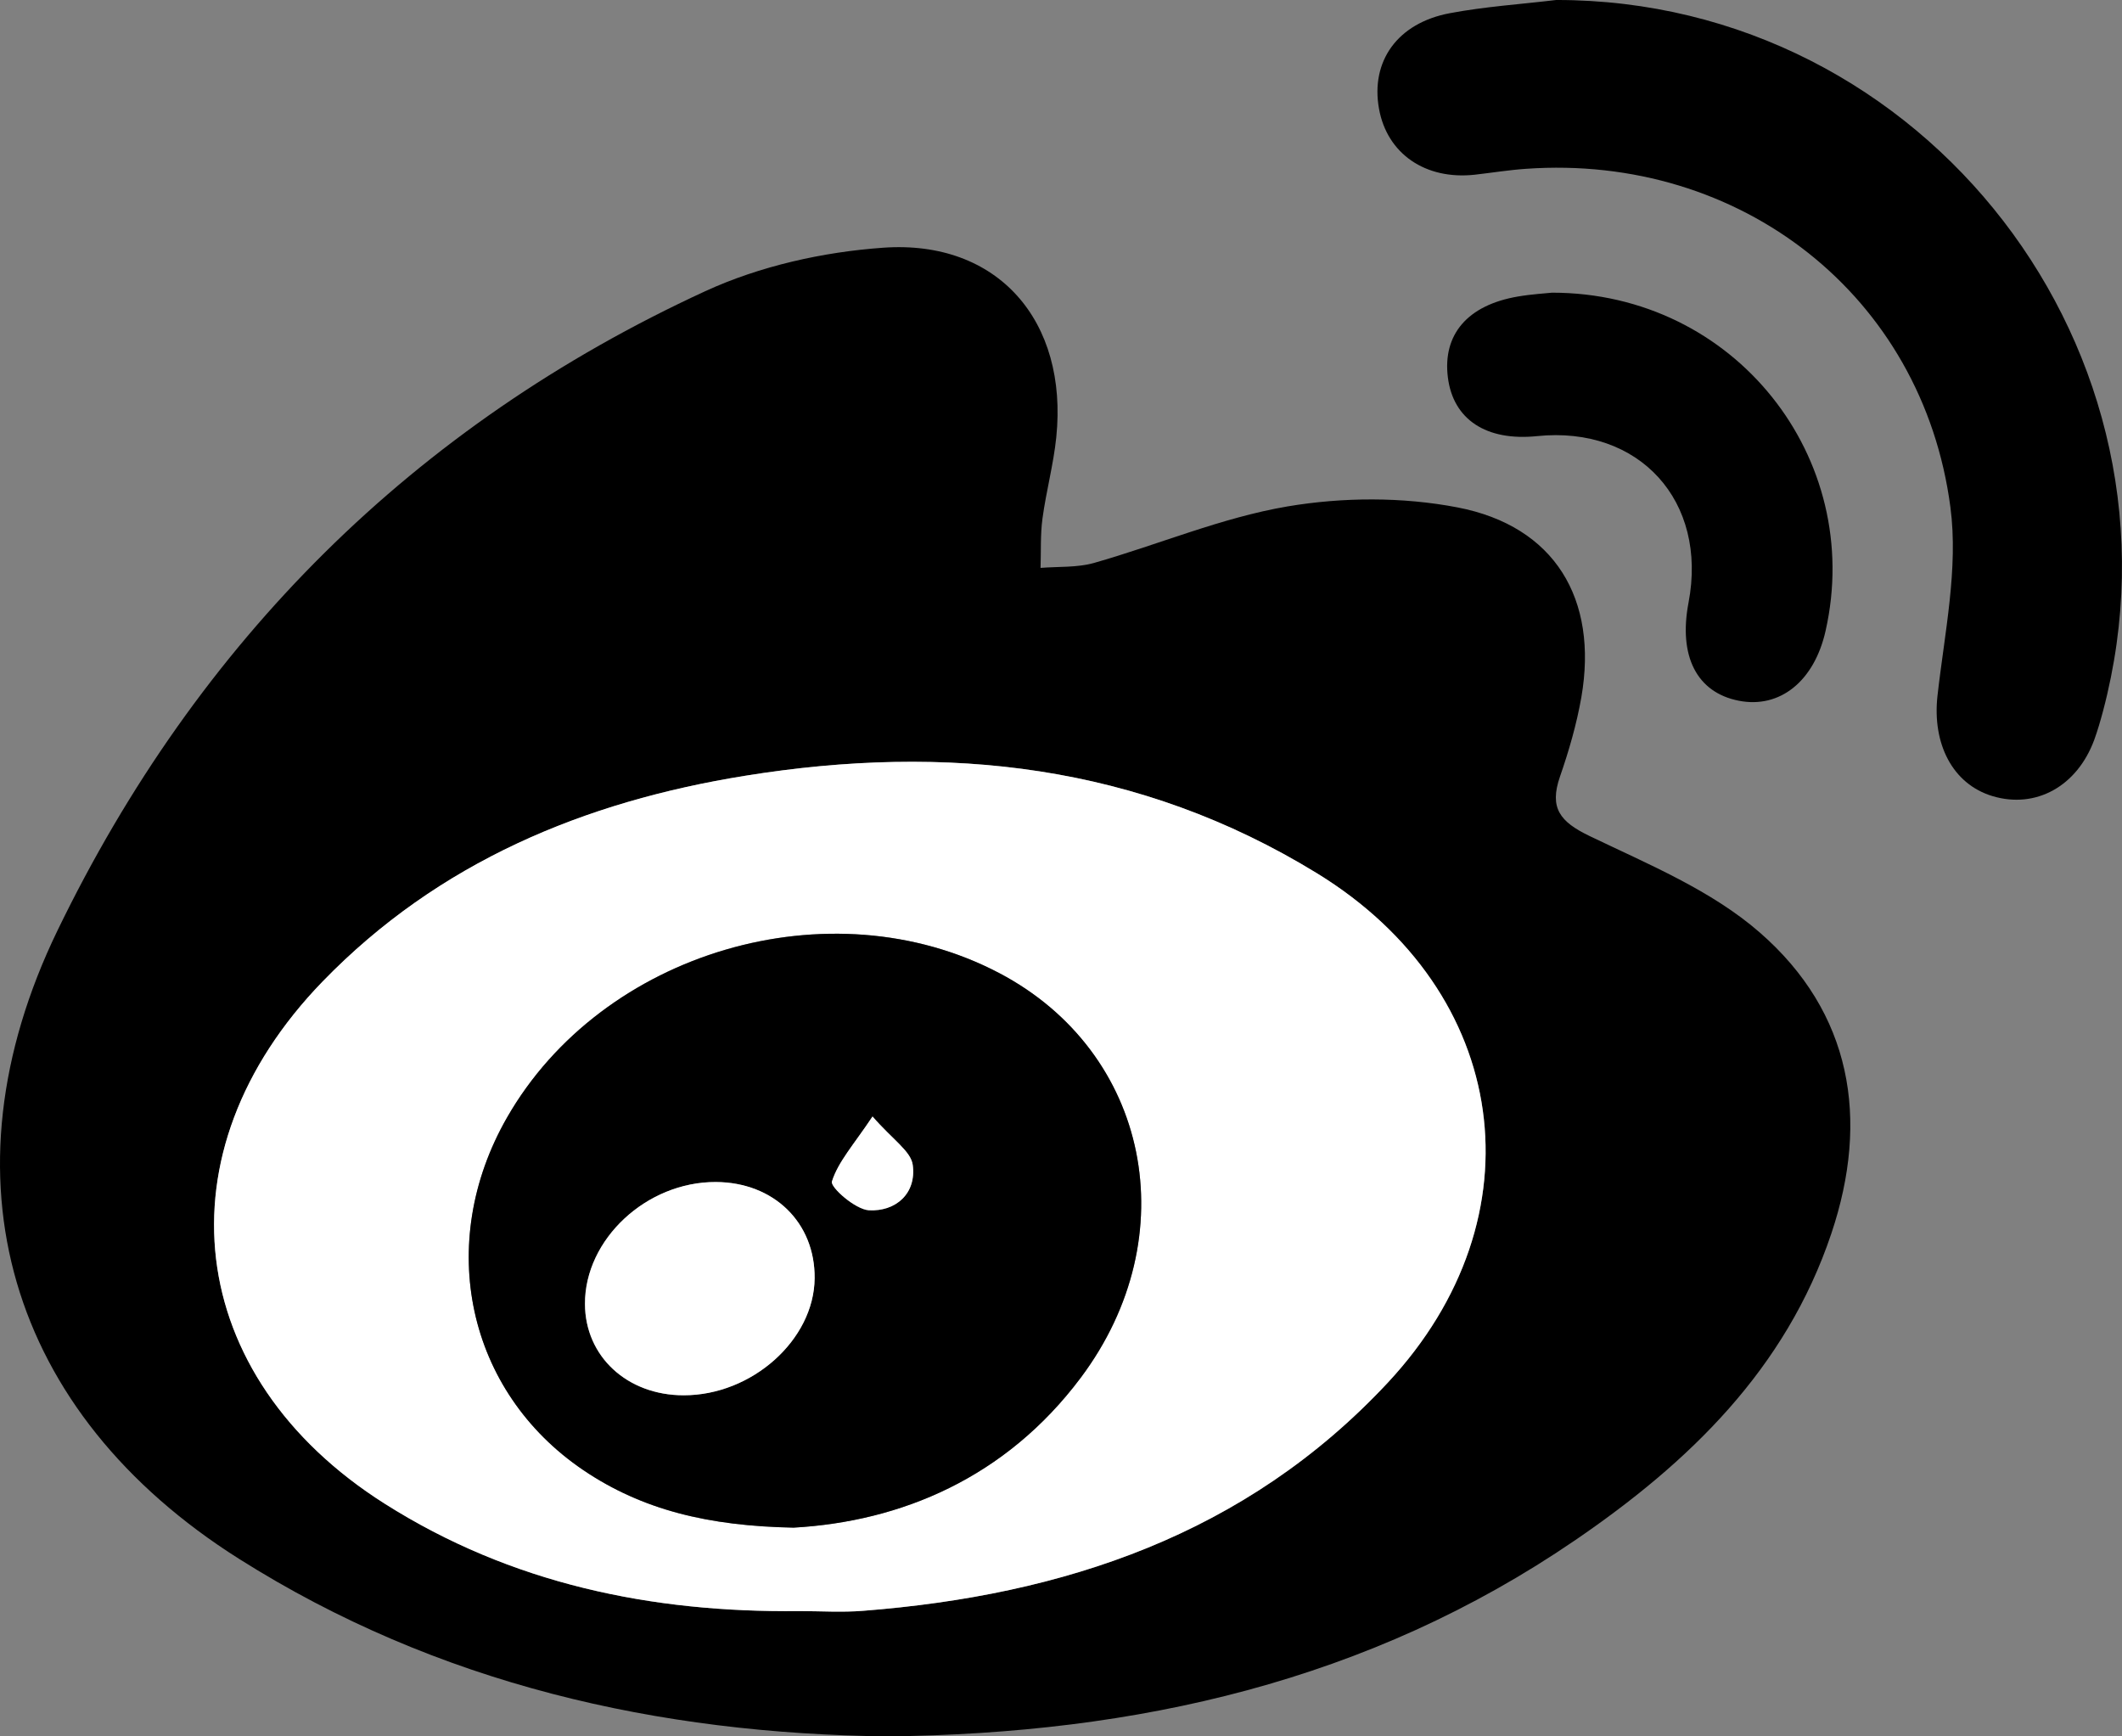 <svg width="22" height="18" viewBox="0 0 22 18" fill="none" xmlns="http://www.w3.org/2000/svg">
<rect x="0" y="0" width="22" height="18" fill="#808080" stroke="none"/>
<path d="M9.2 18C6.825 17.972 4.54 17.462 2.479 16.16C0.083 14.647 -0.644 12.205 0.596 9.646C2.05 6.645 4.293 4.409 7.311 3.019C7.878 2.758 8.532 2.612 9.156 2.568C10.345 2.483 11.075 3.327 10.951 4.533C10.922 4.816 10.846 5.093 10.808 5.375C10.785 5.544 10.794 5.717 10.788 5.887C10.973 5.872 11.166 5.885 11.341 5.836C12.012 5.645 12.665 5.366 13.347 5.25C13.921 5.153 14.54 5.15 15.111 5.26C16.119 5.454 16.571 6.209 16.395 7.227C16.346 7.507 16.266 7.783 16.173 8.051C16.06 8.377 16.175 8.519 16.477 8.665C17.088 8.959 17.743 9.229 18.245 9.667C19.195 10.495 19.387 11.597 18.986 12.789C18.514 14.195 17.508 15.162 16.331 15.966C14.19 17.43 11.783 17.972 9.2 18ZM8.283 16.701C8.506 16.701 8.73 16.716 8.951 16.698C11.028 16.536 12.918 15.909 14.386 14.336C15.992 12.615 15.656 10.282 13.656 9.054C11.811 7.921 9.813 7.704 7.725 8.042C6.058 8.311 4.548 8.936 3.346 10.175C1.625 11.949 1.905 14.269 3.989 15.588C5.301 16.419 6.755 16.718 8.283 16.701Z" fill="black"/>
<path d="M16.134 -5.95397e-05C19.959 -0.003 22.784 3.659 21.804 7.369C21.777 7.47 21.748 7.571 21.712 7.67C21.534 8.152 21.106 8.387 20.658 8.253C20.239 8.127 20.032 7.705 20.087 7.213C20.16 6.562 20.305 5.893 20.221 5.258C19.933 3.062 18.043 1.593 15.821 1.75C15.644 1.762 15.467 1.791 15.29 1.811C14.778 1.867 14.381 1.594 14.297 1.128C14.208 0.635 14.488 0.239 15.03 0.137C15.395 0.068 15.767 0.044 16.134 -5.95397e-05Z" fill="black"/>
<path d="M16.091 3.034C17.986 3.034 19.331 4.749 18.927 6.539C18.81 7.061 18.454 7.348 18.027 7.264C17.592 7.179 17.4 6.803 17.506 6.247C17.707 5.194 16.996 4.412 15.935 4.521C15.409 4.575 15.066 4.349 15.011 3.913C14.955 3.467 15.215 3.163 15.736 3.074C15.881 3.049 16.03 3.041 16.091 3.034Z" fill="black"/>
<path d="M8.283 16.701C6.755 16.718 5.301 16.419 3.989 15.588C1.905 14.269 1.624 11.949 3.345 10.174C4.548 8.935 6.057 8.31 7.725 8.042C9.813 7.705 11.81 7.921 13.656 9.054C15.655 10.282 15.992 12.615 14.385 14.336C12.916 15.909 11.027 16.536 8.95 16.698C8.73 16.716 8.506 16.701 8.283 16.701ZM8.228 15.836C9.34 15.773 10.425 15.322 11.204 14.283C12.307 12.812 11.913 10.905 10.361 10.088C8.61 9.166 6.243 9.861 5.256 11.586C4.511 12.888 4.84 14.423 6.049 15.24C6.66 15.654 7.346 15.82 8.228 15.836Z" fill="white"/>
<path d="M8.228 15.836C7.346 15.819 6.66 15.653 6.049 15.241C4.84 14.423 4.51 12.889 5.256 11.586C6.243 9.862 8.61 9.167 10.361 10.088C11.914 10.905 12.307 12.811 11.204 14.283C10.425 15.322 9.34 15.773 8.228 15.836ZM7.088 14.464C7.796 14.465 8.44 13.889 8.445 13.252C8.451 12.674 8.023 12.256 7.421 12.254C6.703 12.251 6.062 12.848 6.064 13.517C6.066 14.061 6.501 14.464 7.088 14.464ZM9.046 11.574C8.851 11.866 8.69 12.042 8.625 12.248C8.607 12.307 8.867 12.539 9.008 12.546C9.284 12.561 9.503 12.374 9.462 12.075C9.443 11.933 9.255 11.815 9.046 11.574Z" fill="black"/>
<path d="M7.088 14.464C6.501 14.464 6.066 14.06 6.065 13.516C6.063 12.847 6.703 12.25 7.422 12.253C8.023 12.256 8.451 12.674 8.446 13.251C8.44 13.89 7.795 14.465 7.088 14.464Z" fill="white"/>
<path d="M9.046 11.574C9.256 11.815 9.443 11.933 9.463 12.075C9.504 12.374 9.285 12.561 9.009 12.546C8.868 12.538 8.607 12.307 8.625 12.248C8.69 12.042 8.851 11.867 9.046 11.574Z" fill="white"/>
</svg>

